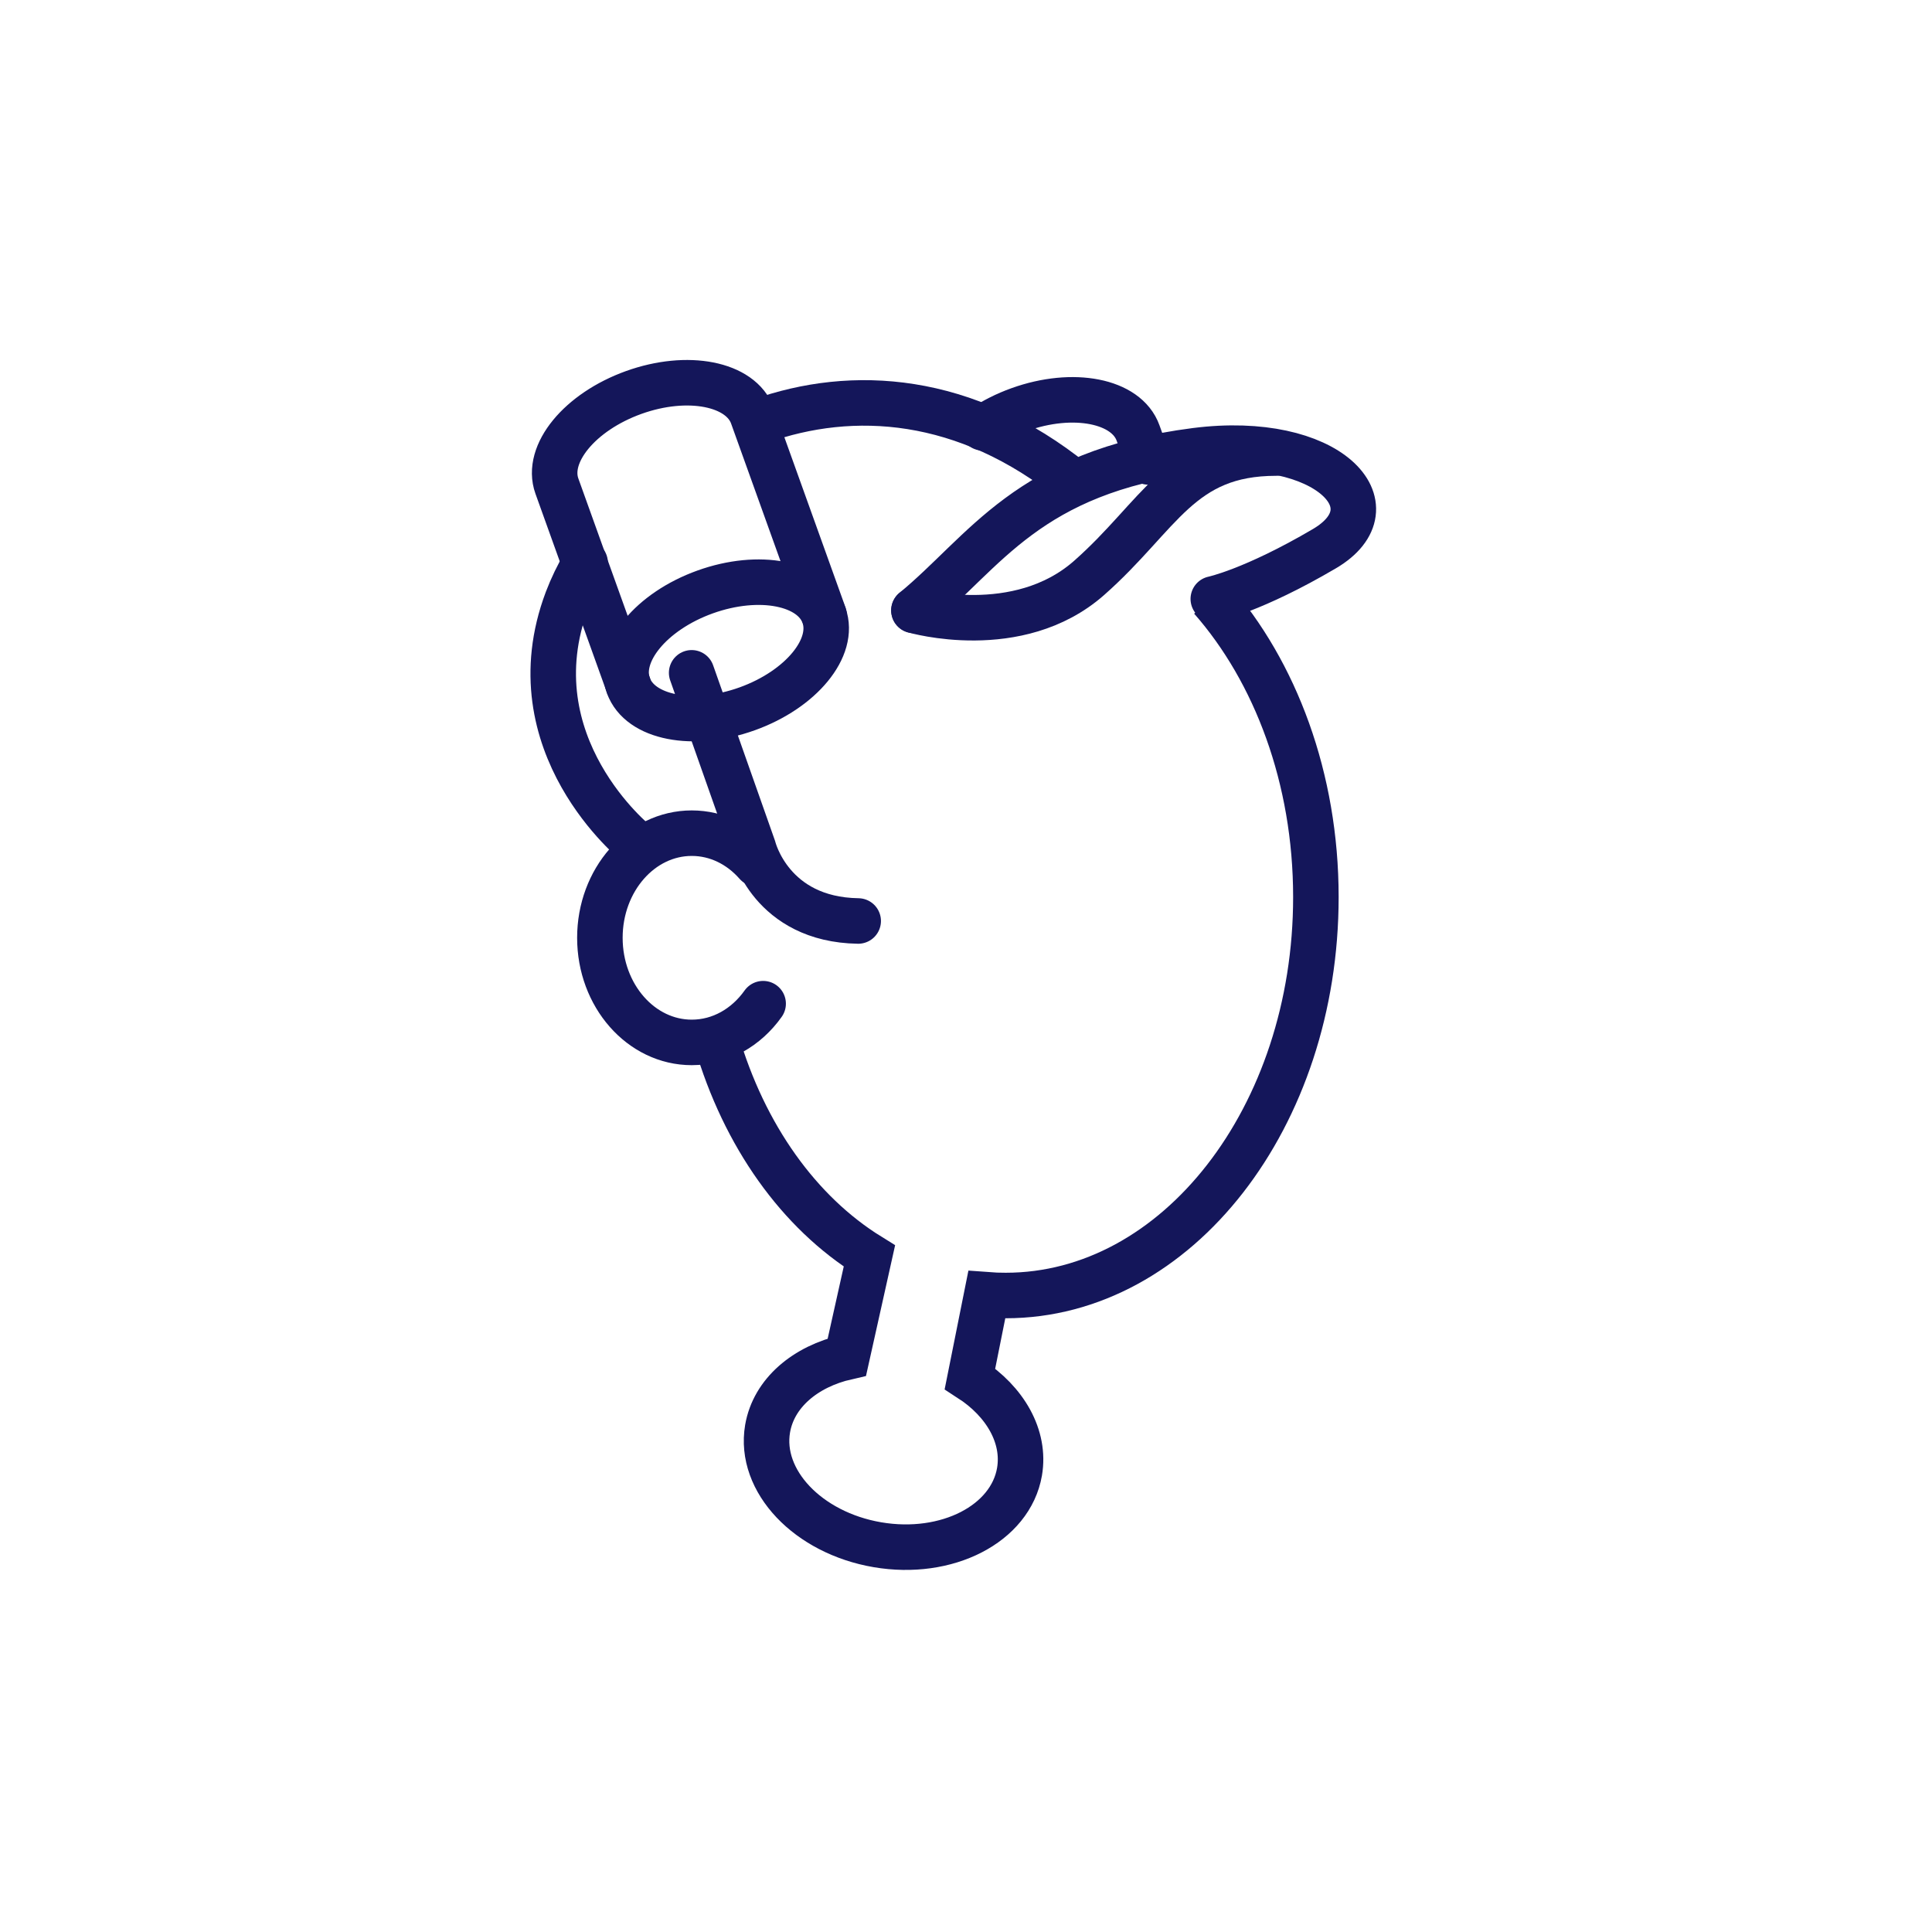<svg xmlns="http://www.w3.org/2000/svg" viewBox="0 0 2000 2000" xmlns:v="https://vecta.io/nano"><style><![CDATA[.E{stroke-linecap:round}.F{stroke-linejoin:round}.G{stroke-miterlimit:10}]]></style><g fill="none" stroke="#14165a" stroke-width="47.119"><g class="G"><path d="M790 1039c-17.4 24.5-44 40.1-73.9 40.1-52.5 0-95.1-48.5-95.1-108.3s42.6-108.3 95.1-108.3c26.3 0 50 12.1 67.2 31.7" class="E"/><path d="M741.6 1077.1c28.8 98.8 85.7 178.1 158.4 223.1l-23.3 104.6c-43.1 9.8-75.8 37.3-82.1 74.2-9.2 54 41.7 107.8 113.7 120.1s137.8-21.6 147.1-75.6c6.2-36.4-14.9-72.7-51.3-96.2l17.4-86.9c6.5.5 13 .7 19.6.7 177.3 0 321.1-184.7 321.1-412.5 0-122.9-41.9-233.3-108.3-308.9"/><g class="E F"><path d="M946.1 631.9c74-60.9 117.6-143.1 291.6-165.4C1375 449 1445 524.5 1371 568s-115 52-115 52m-650.3-37.5c-7.5 12.7-13.7 25.6-18.6 38.5-56.6 150.1 71.8 252.4 71.8 252.4m452.6-374.2c-112-90.3-229-97.4-325-63.1"/><path d="M946.1 631.9s107.5 31.4 181.3-33.6c73.7-65 93.9-129.3 193.6-129.3"/></g></g><ellipse transform="matrix(.941 -.338 .338 .941 -183.361 293.936)" cx="751.9" cy="673.2" rx="107.6" ry="64.3" class="F"/><path d="M853.1 636.8L779 430.5c-12-33.4-67.1-44.3-123-24.2s-91.5 63.5-79.5 96.9l74.1 206.3m538.3-231.3l-10.8-30c-12-33.4-67.1-44.3-123-24.2-14 5-26.7 11.5-37.7 18.9M716 696.5L780 878s18 74 108.4 75.4" class="E G F"/></g></svg>